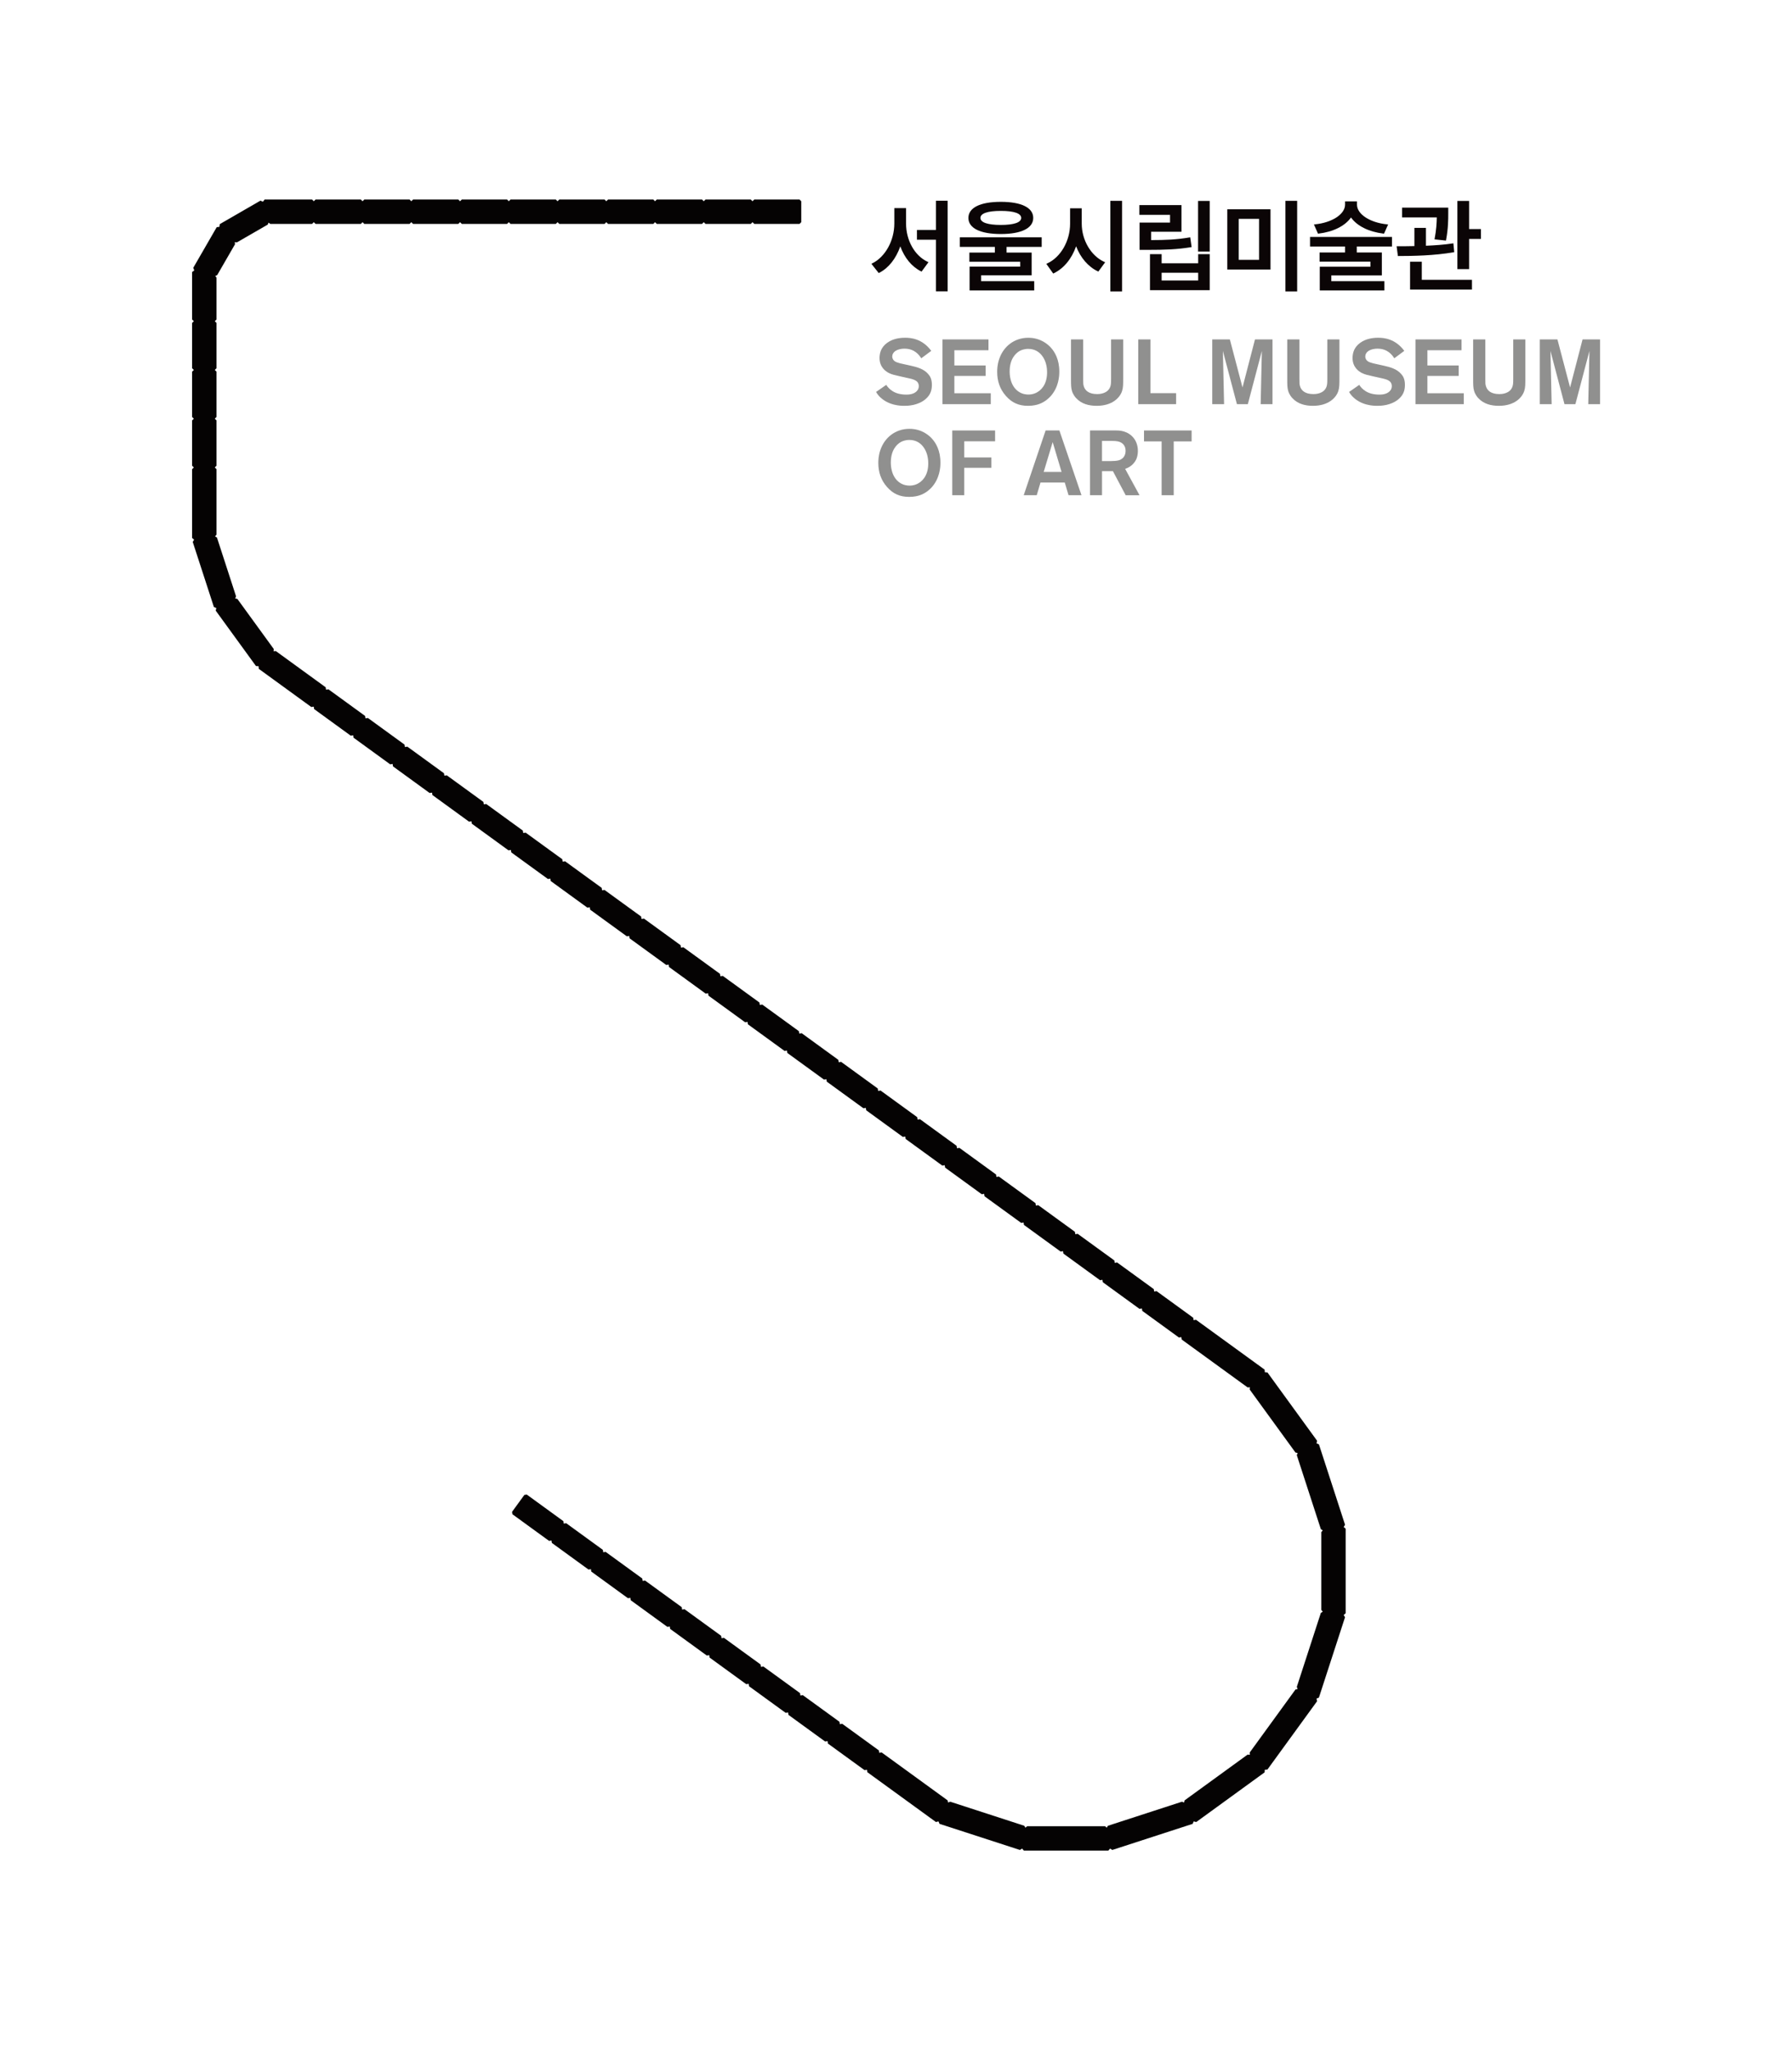 <?xml version="1.0" encoding="UTF-8"?>
<svg id="Layer_1" data-name="Layer 1" xmlns="http://www.w3.org/2000/svg" xmlns:xlink="http://www.w3.org/1999/xlink" viewBox="0 0 1095.13 1252.87">
  <defs>
    <style>
      .cls-1 {
        fill: #fff;
        filter: url(#drop-shadow-1);
      }

      .cls-2 {
        fill: #0b0506;
      }

      .cls-3 {
        fill: #90908f;
      }

      .cls-4 {
        fill: #050303;
      }
    </style>
    <filter id="drop-shadow-1" x="24.94" y="32.73" width="1046" height="1194" filterUnits="userSpaceOnUse">
      <feOffset dx="0" dy="2.83"/>
      <feGaussianBlur result="blur" stdDeviation="2.27"/>
      <feFlood flood-color="#000" flood-opacity=".4"/>
      <feComposite in2="blur" operator="in"/>
      <feComposite in="SourceGraphic"/>
    </filter>
  </defs>
  <path class="cls-1" d="M977.84,332.04c46.97,0,85.04-38.07,85.04-85.04v-39.58c0-43.4-32.52-79.18-74.52-84.37-1.75-8.66-4.81-16.85-8.98-24.34-10.39-35.24-42.98-60.96-81.58-60.96h-7.17l-729.04-.87c-7.98,0-15.83,1.12-23.34,3.26-15.69,4.48-30.8,13.02-44.46,21.86-13.91,8.99-26.76,19.8-35.13,34.31l-14.34,24.84c-3.97,6.88-6.92,14.2-8.82,21.74-2.14,7.51-3.27,15.36-3.27,23.34v29c0,.35,0,.71,0,1.06,0,.35,0,.7,0,1.06v27.68c0,.35,0,.7,0,1.06,0,.35,0,.7,0,1.06v27.68c0,.35,0,.7,0,1.06,0,.35,0,.7,0,1.06v27.68c0,.35,0,.7,0,1.06,0,.35,0,.7,0,1.06v42.04c0,4.91.42,9.78,1.25,14.54.69,4.77,1.78,9.5,3.29,14.15l12.94,39.81c1.52,4.68,3.43,9.17,5.69,13.46,2.12,4.31,4.62,8.47,7.49,12.42l24.6,33.86c2.83,3.9,5.97,7.51,9.36,10.83,3.41,3.53,7.15,6.79,11.18,9.72l32.08,23.31c.28.21.57.41.86.61.28.21.57.42.86.63l22.38,16.26c.34.25.68.49,1.03.73.23.17.46.34.68.5l22.4,16.28c.3.22.61.44.91.65.26.2.53.39.8.58l22.4,16.28c.31.22.61.44.92.66.26.19.52.38.78.58l22.4,16.28c.29.21.58.42.88.63.28.21.56.41.84.62l22.39,16.27c.29.21.59.42.88.63.27.2.55.41.83.61l22.4,16.28c.27.2.55.4.83.59.29.22.58.43.87.64l22.42,16.29c.26.19.53.38.79.57.3.22.6.44.9.66l22.4,16.27c.26.19.53.38.8.57.3.23.61.45.92.68l22.38,16.26c.28.21.57.41.85.61.29.21.58.43.87.64l22.39,16.27c.26.19.52.38.78.56.31.23.62.46.93.69l22.39,16.26c.26.19.53.38.79.57.31.23.61.45.92.68l22.37,16.25c.32.23.64.46.96.69.25.19.51.38.77.56l22.39,16.27c.3.22.6.44.91.65.27.2.53.4.8.59l22.4,16.28c.3.22.6.43.9.65.27.2.53.39.8.59l22.4,16.28c.28.21.57.41.86.61.28.21.56.42.85.63l22.38,16.26c.35.25.7.5,1.05.75.22.16.44.33.66.49l22.4,16.28c.31.23.62.45.93.67.26.19.52.38.78.57l22.42,16.29c.26.19.53.38.79.57.3.22.59.44.89.66l22.42,16.28c.26.19.52.38.78.56.3.23.61.45.91.67l22.4,16.28c.28.2.56.41.85.61.28.21.57.42.85.63l22.41,16.28c.28.2.56.41.84.61.29.21.57.43.86.64l22.4,16.27c.28.2.55.4.83.6.29.21.58.43.87.64l21.04,15.29c6.02,4.37,11.31,9.66,15.68,15.68h0c4.37,6.02,7.77,12.69,10.07,19.77h0c2.3,7.08,3.47,14.47,3.47,21.91v.02c0,7.44-1.17,14.83-3.47,21.9h0c-2.3,7.09-5.7,13.75-10.07,19.77h0c-4.37,6.02-9.66,11.31-15.68,15.68h-.02c-6.02,4.39-12.69,7.78-19.76,10.08h0c-7.07,2.3-14.46,3.47-21.9,3.47h-.02c-7.44,0-14.83-1.17-21.9-3.47h0c-7.07-2.3-13.74-5.7-19.76-10.07l-21.05-15.29c-.29-.21-.59-.43-.88-.63-.28-.21-.55-.41-.83-.61l-22.4-16.27c-.26-.19-.53-.38-.79-.57-.3-.22-.6-.45-.91-.67l-22.4-16.27c-.28-.2-.56-.41-.85-.61-.28-.21-.56-.42-.85-.63l-22.42-16.29c-.26-.19-.53-.38-.8-.57-.3-.22-.6-.44-.9-.66l-22.4-16.27c-.27-.2-.54-.39-.81-.58-.3-.23-.61-.45-.91-.67l-22.37-16.25c-.28-.21-.57-.41-.86-.61-.29-.21-.58-.43-.87-.64l-22.4-16.27c-.26-.19-.53-.38-.79-.57-.3-.22-.6-.44-.9-.66l-22.41-16.28c-.28-.21-.57-.41-.86-.62-.28-.21-.56-.41-.84-.62l-22.41-16.28c-.3-.22-.6-.43-.9-.65-.27-.2-.53-.4-.8-.59l-22.39-16.27c-18.27-13.28-41.08-18.74-63.38-15.19l-1.35.21c-22.29,3.52-42.26,15.75-55.53,34l-7.52,10.34c-13.26,18.24-18.73,41.01-15.2,63.28l.31,1.91c3.62,22.11,15.81,41.9,33.94,55.07l22.4,16.27c.29.21.59.42.88.63.28.21.55.41.83.61l22.38,16.26c.31.23.62.45.94.67.26.19.52.38.78.57l22.4,16.28c.28.21.57.41.85.61.29.22.58.43.87.64l22.39,16.26c.28.21.57.41.85.61.28.21.56.42.85.62l22.39,16.27c.33.24.66.48.99.71.24.18.47.35.71.52l22.41,16.28c.27.19.53.38.8.58.3.22.6.45.91.67l22.4,16.27c.29.21.58.42.86.62.28.21.56.41.84.62l22.41,16.28c.25.18.51.37.76.55.31.23.62.46.93.69l22.42,16.29c.26.19.53.38.79.57.3.22.6.44.9.66l41.93,30.46c3.97,2.88,8.15,5.4,12.48,7.53,4.26,2.25,8.74,4.15,13.4,5.66l49.12,15.96c4.66,1.51,9.4,2.61,14.17,3.3,4.76.83,9.62,1.25,14.53,1.25h51.65c4.91,0,9.77-.42,14.53-1.25,4.77-.69,9.51-1.78,14.16-3.29l49.12-15.96c4.67-1.52,9.16-3.42,13.44-5.68,4.32-2.13,8.48-4.63,12.44-7.5l41.78-30.36c3.95-2.87,7.61-6.05,10.96-9.49,3.48-3.38,6.69-7.07,9.58-11.05l30.36-41.78c2.89-3.98,5.4-8.16,7.54-12.51,2.25-4.26,4.14-8.73,5.65-13.38l15.96-49.12c1.52-4.68,2.62-9.44,3.31-14.23.82-4.74,1.24-9.58,1.24-14.46v-51.65c0-4.88-.42-9.71-1.24-14.45-.69-4.8-1.79-9.56-3.31-14.24l-15.96-49.12c-1.51-4.66-3.42-9.15-5.67-13.42-2.13-4.33-4.64-8.5-7.52-12.47l-30.36-41.78c-2.89-3.98-6.1-7.67-9.57-11.04-3.36-3.45-7.02-6.63-10.98-9.51l-41.93-30.46c-.27-.2-.54-.39-.81-.58-.29-.22-.59-.44-.89-.66l-22.39-16.27c-.3-.22-.6-.43-.9-.65-.26-.19-.52-.39-.79-.58l-22.42-16.29c-.28-.2-.56-.4-.84-.6-.29-.21-.58-.43-.87-.64l-22.41-16.27c-.25-.18-.5-.36-.75-.54-.32-.24-.63-.47-.95-.7l-22.38-16.26c-.26-.19-.52-.38-.79-.56-.31-.23-.63-.47-.94-.7l-22.37-16.25c-.29-.21-.58-.42-.86-.62-.28-.21-.56-.42-.84-.62l-22.4-16.28c-.28-.21-.57-.41-.86-.61-.28-.21-.56-.42-.84-.62l-22.41-16.28c-.28-.21-.57-.41-.85-.61-.28-.21-.56-.42-.85-.62l-22.39-16.27c-.29-.21-.58-.42-.87-.62-.28-.21-.57-.42-.85-.63l-22.38-16.26c-.33-.24-.65-.47-.98-.7-.24-.18-.48-.36-.73-.54l-22.41-16.29c-.29-.21-.59-.43-.89-.64-.27-.2-.54-.4-.81-.6l-22.41-16.28c-.26-.19-.52-.38-.79-.57-.3-.22-.6-.45-.91-.67l-22.4-16.27c-.28-.2-.56-.4-.84-.6-.28-.21-.57-.42-.85-.63l-22.41-16.28c-.28-.2-.56-.4-.84-.6-.29-.21-.57-.43-.86-.64l-22.42-16.29c-.26-.19-.52-.37-.78-.56-.3-.23-.61-.45-.92-.68l-22.39-16.27c-.26-.19-.53-.38-.79-.57-.31-.23-.62-.46-.93-.68l-22.37-16.25c-.28-.21-.57-.41-.86-.61-.29-.21-.58-.43-.87-.64l-22.37-16.26c-.28-.21-.56-.41-.85-.61-.29-.22-.59-.44-.89-.65l-22.39-16.26c-.29-.21-.58-.42-.87-.62-.28-.21-.56-.41-.83-.61l-22.39-16.27c-.31-.22-.62-.44-.93-.66-.26-.2-.53-.39-.79-.58l-22.38-16.26c-.33-.24-.66-.48-.99-.71-.24-.18-.48-.35-.72-.53l-22.41-16.29c-.3-.22-.6-.43-.9-.64-.27-.2-.54-.4-.81-.59l-22.4-16.28c-.28-.21-.57-.41-.85-.61-.28-.21-.56-.42-.84-.62l-20.29-14.75-7.46-10.26-3.92-12.05v-27.45c0-.35,0-.7,0-1.06,0-.35,0-.7,0-1.06v-27.68c0-.35,0-.7,0-1.06,0-.35,0-.7,0-1.06v-27.68c0-.35,0-.7,0-1.06,0-.35,0-.7,0-1.06v-3.17h3.17c.35,0,.71,0,1.06,0,.35,0,.7,0,1.06,0h27.68c.35,0,.7,0,1.06,0,.35,0,.7,0,1.06,0h27.68c.35,0,.7,0,1.06,0,.35,0,.7,0,1.06,0h27.68c.35,0,.7,0,1.06,0,.35,0,.7,0,1.06,0h27.68c.35,0,.7,0,1.06,0,.35,0,.7,0,1.06,0h27.69c.35,0,.7,0,1.05,0,.35,0,.7,0,1.05,0h27.68c.35,0,.7,0,1.05,0,.35,0,.7,0,1.05,0h27.68c.35,0,.71,0,1.06,0,.35,0,.7,0,1.06,0h21.13c-1.88,8.86-2.37,18.02-1.36,27.13l.92,31.01c-.03.97-.04,1.94-.04,2.91,0,26.56,9.09,50.97,26.29,70.61,19.81,22.69,47.35,35.18,77.58,35.18,2.78,0,5.54-.11,8.28-.32,8.96-.69,17.94-1.11,26.93-1.08l119.08.39h7.4c36.3,0,67.28-22.76,79.48-54.78,1.85.09,3.72.14,5.6.14l175.48-1.01Z"/>
  <g>
    <path class="cls-2" d="M553.71,136.61v-9.42h-7.17v9.42c0,10.45-5.56,20.46-13.51,24.35l-.51.25,4.49,5.67.34-.17c5.68-2.92,10.21-8.64,12.84-16.16,2.57,7.06,7.02,12.44,12.65,15.26l.35.17,4.23-5.75-.51-.23c-7.89-3.66-13.2-13.06-13.2-23.39"/>
    <polygon class="cls-2" points="571.96 140.53 560.36 140.53 560.36 146.5 571.96 146.5 571.96 178.06 579.13 178.06 579.13 122.68 571.96 122.68 571.96 140.53"/>
    <path class="cls-2" d="M611.62,143.02c12.59,0,19.81-3.58,19.81-9.84s-7.22-9.83-19.81-9.83-19.81,3.59-19.81,9.83,7.22,9.84,19.81,9.84M611.62,128.89c8.04,0,12.46,1.52,12.46,4.29s-4.43,4.29-12.46,4.29-12.46-1.52-12.46-4.29,4.43-4.29,12.46-4.29"/>
    <polygon class="cls-2" points="586.58 150.89 607.97 150.89 607.97 154.36 592.41 154.36 592.41 159.97 623.48 159.97 623.48 162.95 592.53 162.95 592.53 177.51 632.03 177.51 632.03 171.84 599.57 171.84 599.57 168.26 630.47 168.26 630.47 154.36 615.14 154.36 615.14 150.89 636.6 150.89 636.6 145.04 586.58 145.04 586.58 150.89"/>
    <path class="cls-2" d="M661.07,136.67v-9.36h-7.11v9.36c0,10.6-5.77,20.61-14.03,24.34l-.51.23,4.22,5.94.35-.17c6.13-2.98,10.94-8.81,13.64-16.5,2.67,7.03,7.45,12.56,13.25,15.3l.34.16,4.17-5.69-.52-.23c-8.12-3.66-13.8-13.28-13.8-23.38"/>
    <rect class="cls-2" x="678.55" y="122.74" width="7.17" height="55.37"/>
    <rect class="cls-2" x="732.17" y="122.8" width="7.11" height="30.91"/>
    <path class="cls-2" d="M728.22,150.99l-.85-5.96-.46.08c-7.91,1.33-14.63,1.61-23.45,1.62v-5.09h18.57v-16.3h-25.74v5.97h18.75v4.73h-18.63v16.67h5.03c10.57,0,17.89-.26,26.34-1.63l.44-.07Z"/>
    <path class="cls-2" d="M732.23,160.91h-22.34v-5.59h-7.11v22.02h36.5v-22.02h-7.05v5.59ZM732.23,171.42h-22.34v-4.73h22.34v4.73Z"/>
    <path class="cls-2" d="M750.03,164.71h26.4v-36.8h-26.4v36.8ZM757.02,133.76h12.42v25.04h-12.42v-25.04Z"/>
    <rect class="cls-2" x="785.55" y="122.74" width="7.17" height="55.37"/>
    <path class="cls-2" d="M805.79,142.77c8.98-1.08,16.16-4.65,19.84-9.86,3.68,5.2,10.86,8.78,19.84,9.86l.34.04,2.5-5.64-.63-.06c-10.49-1.04-18.4-6.22-18.4-12.04v-2.02h-7.29v2.02c0,5.82-7.91,11-18.4,12.04l-.63.06,2.5,5.64.34-.04Z"/>
    <polygon class="cls-2" points="800.59 150.65 821.99 150.65 821.99 154.3 806.42 154.3 806.42 159.9 837.49 159.9 837.49 163.01 806.54 163.01 806.54 177.51 846.04 177.51 846.04 171.84 813.59 171.84 813.59 168.32 844.48 168.32 844.48 154.3 829.15 154.3 829.15 150.65 850.67 150.65 850.67 144.8 800.59 144.8 800.59 150.65"/>
    <polygon class="cls-2" points="897.8 139.99 897.8 122.8 890.64 122.8 890.64 164.47 897.8 164.47 897.8 146.02 905.02 146.02 905.02 139.99 897.8 139.99"/>
    <path class="cls-2" d="M876.76,145.78l-.09.49,6.98.76.08-.42c1.33-7.07,1.33-12.52,1.33-16.13v-3.58h-28.21v5.97h21.21c-.07,3.5-.3,7.51-1.3,12.92"/>
    <path class="cls-2" d="M888.71,154.11l-.51-5.42-.48.07c-5.39.85-11.23,1.2-16.29,1.42v-10.92h-7.05v11.13c-3.68.1-7.22.1-10.36.1h-.52l.78,5.97h.41c8.82,0,21.91-.24,33.61-2.29l.42-.07Z"/>
    <polygon class="cls-2" points="868.89 159.95 861.73 159.95 861.73 176.97 899.55 176.97 899.55 171 868.89 171 868.89 159.95"/>
    <path class="cls-3" d="M565.64,243.92c-4.77,4.04-11.15,4.09-12.95,4.09-2.35,0-9.92-.11-15.42-5.89-.67-.73-1.4-1.68-1.9-2.58l6.22-4.32c1.74,2.58,4.99,5.94,12.28,5.94.34,0,1.74,0,2.91-.28.84-.17,4.71-1.24,4.71-4.93,0-.39-.05-1.46-.73-2.35-1.35-1.79-4.93-2.3-6.89-2.75l-4.71-1.07c-2.02-.45-4.2-.9-6-1.85-1.85-.96-5.66-3.48-5.66-9.19,0-.9.11-3.48,1.51-5.83,1.79-3.03,6.11-6.5,14.13-6.5,3.53,0,10.48.56,15.97,8.02l-6.11,4.54c-1.23-1.96-4.03-5.89-10.26-5.89-.39,0-5.38-.05-7.01,3.03-.34.62-.45,1.17-.45,1.79,0,.67.17,1.23.51,1.79.95,1.62,3.14,2.13,6.78,2.91l4.09.9c3.76.84,7.91,1.96,10.54,5.05,1.12,1.23,2.3,3.02,2.3,6.67s-1.12,6.33-3.87,8.69"/>
    <polygon class="cls-3" points="575.94 247 575.94 207.43 604.08 207.43 604.08 214.04 583.23 214.04 583.23 223.35 602.35 223.35 602.35 229.74 583.23 229.74 583.23 240.33 605.48 240.33 605.48 247 575.94 247"/>
    <path class="cls-3" d="M641.86,242.35c-.9.95-3.19,3.25-6.73,4.54-1.23.45-3.53,1.12-6.89,1.12-5.6,0-9.87-1.85-13.57-6.11-3.7-4.2-5.27-9.14-5.27-14.63,0-1.29.05-4.32,1.18-7.68,2.58-7.91,9.36-13.17,17.83-13.17,7.62,0,12.16,4.14,14.01,6.27,2.07,2.36,4.99,6.95,4.94,14.52,0,2.47-.28,9.48-5.49,15.14M637.54,218.42c-2.07-3.36-5.21-5.21-9.19-5.21-2.47,0-4.26.79-5.05,1.18-2.8,1.51-6.28,5.21-6.28,12.61,0,1.51.06,8.8,5.61,12.44,2.41,1.57,4.82,1.68,5.83,1.68.79,0,2.58-.05,4.54-.95,2.91-1.35,6.72-4.71,6.89-12.17.06-3.25-.56-6.73-2.36-9.59"/>
    <path class="cls-3" d="M685.74,238.93c-1.29,3.98-5.83,9.08-15.53,9.08-4.65,0-9.3-1.12-12.56-4.71-.51-.5-1.85-2.13-2.52-4.26-.62-2.02-.62-3.87-.62-8.07v-23.54h7.45v24.33c0,2.35,0,3.19.39,4.37.73,2.36,2.86,4.71,8.13,4.71.95,0,6.39,0,8.02-4.48.45-1.29.5-2.36.5-4.99v-23.94h7.4v22.82c0,4.54.05,6.44-.67,8.69"/>
    <polygon class="cls-3" points="695.6 247 695.6 207.43 703.05 207.43 703.05 240.28 718.75 240.28 718.75 247 695.6 247"/>
    <polygon class="cls-3" points="770.42 247 771.15 214.49 762.58 247 755.91 247 747.33 214.49 748.06 247 740.83 247 740.83 207.43 751.59 207.43 759.32 236.8 766.95 207.43 777.65 207.43 777.65 247 770.42 247"/>
    <path class="cls-3" d="M817.89,238.93c-1.29,3.98-5.83,9.08-15.53,9.08-4.65,0-9.3-1.12-12.56-4.71-.51-.5-1.85-2.13-2.52-4.26-.62-2.02-.62-3.87-.62-8.07v-23.54h7.45v24.33c0,2.35,0,3.19.39,4.37.73,2.36,2.86,4.71,8.13,4.71.95,0,6.39,0,8.02-4.48.45-1.29.5-2.36.5-4.99v-23.94h7.4v22.82c0,4.54.05,6.44-.67,8.69"/>
    <path class="cls-3" d="M854.71,243.92c-4.76,4.04-11.15,4.09-12.95,4.09-2.35,0-9.92-.11-15.42-5.89-.67-.73-1.4-1.68-1.9-2.58l6.22-4.32c1.74,2.58,4.99,5.94,12.28,5.94.33,0,1.74,0,2.91-.28.84-.17,4.71-1.24,4.71-4.93,0-.39-.06-1.46-.73-2.35-1.34-1.79-4.93-2.3-6.89-2.75l-4.71-1.07c-2.02-.45-4.2-.9-6-1.85-1.85-.96-5.66-3.48-5.66-9.19,0-.9.11-3.48,1.51-5.83,1.8-3.03,6.11-6.5,14.13-6.5,3.53,0,10.48.56,15.98,8.02l-6.11,4.54c-1.23-1.96-4.03-5.89-10.26-5.89-.39,0-5.38-.05-7.01,3.03-.34.62-.45,1.17-.45,1.79,0,.67.17,1.23.5,1.79.95,1.62,3.14,2.13,6.78,2.91l4.1.9c3.76.84,7.9,1.96,10.54,5.05,1.12,1.23,2.3,3.02,2.3,6.67s-1.12,6.33-3.87,8.69"/>
    <polygon class="cls-3" points="865.02 247 865.02 207.43 893.16 207.43 893.16 214.04 872.31 214.04 872.31 223.35 891.42 223.35 891.42 229.74 872.31 229.74 872.31 240.33 894.56 240.33 894.56 247 865.02 247"/>
    <path class="cls-3" d="M931.5,238.93c-1.29,3.98-5.83,9.08-15.53,9.08-4.65,0-9.3-1.12-12.56-4.71-.51-.5-1.85-2.13-2.52-4.26-.62-2.02-.62-3.87-.62-8.07v-23.54h7.45v24.33c0,2.35,0,3.19.4,4.37.73,2.36,2.86,4.71,8.13,4.71.95,0,6.39,0,8.02-4.48.45-1.29.5-2.36.5-4.99v-23.94h7.4v22.82c0,4.54.05,6.44-.67,8.69"/>
    <polygon class="cls-3" points="970.61 247 971.34 214.49 962.76 247 956.09 247 947.52 214.49 948.24 247 941.01 247 941.01 207.43 951.78 207.43 959.51 236.8 967.14 207.43 977.84 207.43 977.84 247 970.61 247"/>
    <path class="cls-3" d="M569.22,298c-.9.95-3.19,3.25-6.73,4.54-1.23.45-3.53,1.12-6.89,1.12-5.6,0-9.87-1.85-13.57-6.11-3.7-4.2-5.27-9.14-5.27-14.63,0-1.29.05-4.32,1.18-7.68,2.58-7.9,9.36-13.17,17.83-13.17,7.62,0,12.16,4.14,14.01,6.27,2.07,2.36,4.99,6.95,4.93,14.52,0,2.47-.28,9.48-5.49,15.14M564.91,274.07c-2.07-3.36-5.21-5.21-9.19-5.21-2.47,0-4.26.79-5.04,1.18-2.8,1.51-6.28,5.21-6.28,12.61,0,1.51.06,8.8,5.61,12.44,2.41,1.57,4.82,1.68,5.83,1.68.79,0,2.58-.05,4.54-.95,2.91-1.35,6.72-4.71,6.89-12.16.06-3.25-.56-6.73-2.36-9.59"/>
    <polygon class="cls-3" points="589.28 269.69 589.28 279.56 605.82 279.56 605.82 285.89 589.28 285.89 589.28 302.65 581.94 302.65 581.94 263.08 608.12 263.08 608.12 269.69 589.28 269.69"/>
    <path class="cls-3" d="M653.01,302.65l-2.3-7.74h-14.85l-2.29,7.74h-7.96l13.39-39.58h8.41l13.51,39.58h-7.9ZM643.31,270.2l-5.49,18.22h10.93l-5.44-18.22Z"/>
    <path class="cls-3" d="M687.93,302.65l-7.79-14.69h-6.67v14.69h-7.35v-39.57h16.2c1.79,0,7.12.17,10.65,4.82,2.3,3.03,2.41,6.45,2.41,7.74,0,.62-.06,2.58-.73,4.43-.62,1.63-2.52,5.04-7.06,6.45l8.8,16.14h-8.46ZM685.41,270.64c-1.29-.84-2.81-1.18-5.95-1.18h-6v12.33h2.64c4.32,0,7.01,0,8.8-.95,1.12-.62,2.97-2.07,2.97-5.27,0-1.01-.11-3.36-2.46-4.93"/>
    <polygon class="cls-3" points="717.29 269.75 717.29 302.65 709.89 302.65 709.89 269.75 699.13 269.75 699.13 263.08 728.22 263.08 728.22 269.75 717.29 269.75"/>
    <path class="cls-4" d="M822.37,985.9v-51.65c-.49-.42-.73-.62-1.22-1.04l.84-1.37-15.96-49.12c-.6-.25-.88-.37-1.48-.62.15-.63.22-.93.38-1.56l-30.36-41.78c-.65-.05-.95-.08-1.6-.13l-.13-1.6-41.93-30.46c-.58.09-.9.14-1.47.23-.09-.57-.14-.9-.23-1.47l-11.2-8.14-11.2-8.13c-.58.09-.9.14-1.47.23-.09-.58-.14-.9-.24-1.47l-11.2-8.14-11.2-8.13c-.58.09-.9.14-1.47.23-.09-.57-.14-.9-.23-1.47l-11.2-8.13-11.2-8.14c-.57.09-.9.14-1.47.23-.09-.58-.14-.9-.23-1.47l-11.2-8.13-11.2-8.14c-.58.09-.9.14-1.47.23-.09-.58-.14-.9-.23-1.47l-11.2-8.13-11.2-8.14c-.58.09-.9.14-1.47.23-.09-.58-.14-.9-.23-1.47l-11.2-8.14-11.2-8.14c-.58.09-.9.14-1.47.24-.09-.58-.14-.9-.23-1.48l-11.2-8.14-11.2-8.14c-.58.09-.9.14-1.47.23-.09-.58-.14-.9-.23-1.47l-11.2-8.14-11.2-8.14c-.58.09-.9.14-1.47.23-.09-.58-.14-.9-.23-1.47l-11.2-8.14-11.2-8.14c-.58.09-.9.14-1.47.24-.09-.58-.14-.9-.23-1.47l-11.2-8.14-11.2-8.14c-.58.09-.9.14-1.47.23-.09-.58-.14-.9-.24-1.47l-11.2-8.14-11.2-8.13c-.58.09-.9.14-1.47.23-.09-.58-.14-.9-.23-1.47l-11.2-8.14-11.2-8.13c-.58.09-.9.14-1.47.23-.09-.58-.14-.9-.23-1.47l-11.2-8.14-11.2-8.13c-.58.09-.9.14-1.47.23-.09-.58-.14-.9-.23-1.48l-11.2-8.14-11.2-8.13c-.57.09-.9.14-1.47.23-.09-.58-.14-.9-.23-1.47l-11.2-8.13-11.2-8.14c-.58.09-.9.14-1.47.23-.09-.58-.14-.9-.23-1.47l-11.2-8.13-11.2-8.14c-.57.09-.9.14-1.47.23-.09-.58-.14-.9-.23-1.47l-11.2-8.13-11.2-8.14c-.58.09-.9.14-1.47.23-.09-.57-.14-.9-.23-1.47l-11.2-8.13-11.2-8.14c-.58.09-.9.14-1.47.23-.09-.58-.14-.9-.23-1.47l-11.2-8.14-11.2-8.14c-.58.09-.9.14-1.47.23-.09-.58-.14-.9-.23-1.47l-11.2-8.14-11.2-8.14c-.58.09-.9.14-1.47.24-.09-.58-.14-.9-.23-1.47l-11.2-8.14-11.2-8.14c-.58.09-.9.14-1.48.23-.09-.58-.14-.9-.23-1.47l-11.2-8.14-11.2-8.14c-.58.09-.9.14-1.47.23-.09-.58-.14-.9-.23-1.47l-15.17-11.02-15.29-11.11c-.52.04-.85.07-1.37.11.04-.52.07-.85.11-1.37l-22.23-30.59-1.33-.32.52-1.26-11.68-35.96c-.44-.27-.73-.44-1.17-.72.34-.4.56-.65.89-1.04v-40.02c-.41-.41-.64-.64-1.05-1.05.41-.41.64-.64,1.05-1.06v-27.68l-1.05-1.05c.41-.41.64-.64,1.05-1.06v-27.68c-.41-.41-.64-.64-1.05-1.05.41-.41.64-.65,1.05-1.06v-27.68c-.41-.41-.64-.64-1.05-1.06.41-.41.64-.64,1.05-1.05v-25.58c-.29-.38-.49-.64-.78-1.02.44-.18.75-.31,1.19-.49l10.92-18.9c-.06-.47-.11-.8-.17-1.27.47.06.8.1,1.27.17l18.91-10.91c.18-.44.31-.75.49-1.19.38.29.64.49,1.02.78h25.58c.41-.41.64-.64,1.05-1.06.41.41.64.64,1.06,1.06h27.68c.41-.41.64-.64,1.05-1.06.41.41.64.64,1.06,1.06h27.68c.41-.41.64-.64,1.05-1.06.41.41.65.64,1.06,1.06h27.68c.41-.41.64-.64,1.06-1.06.41.41.64.64,1.05,1.06h27.68c.41-.41.64-.64,1.06-1.06.41.41.64.64,1.05,1.06h27.68c.41-.41.65-.64,1.06-1.06.41.41.64.64,1.05,1.06h27.69c.41-.41.64-.64,1.05-1.06.41.41.64.64,1.05,1.06h27.68c.41-.41.64-.64,1.05-1.06.41.41.64.64,1.05,1.06h27.68c.41-.41.64-.64,1.05-1.06.41.41.64.64,1.06,1.06h27.68c.41-.41.64-.64,1.05-1.06.42.41.64.64,1.06,1.06h27.68c.41-.41.64-.64,1.05-1.06v-12.78c-.41-.41-.64-.64-1.05-1.06h-27.68c-.41.41-.64.64-1.06,1.06-.41-.41-.64-.64-1.05-1.06h-27.68l-1.06,1.06c-.41-.41-.64-.64-1.05-1.06h-27.68c-.41.41-.64.64-1.05,1.06-.41-.41-.64-.64-1.05-1.06h-27.68c-.41.41-.64.64-1.05,1.06-.41-.41-.64-.64-1.05-1.06h-27.69c-.41.41-.64.64-1.05,1.06-.41-.41-.64-.64-1.06-1.06h-27.68c-.41.41-.64.64-1.05,1.06-.41-.41-.64-.64-1.06-1.06h-27.68c-.41.41-.64.64-1.05,1.06-.41-.41-.64-.64-1.06-1.06h-27.68c-.41.41-.64.64-1.06,1.06-.41-.41-.64-.64-1.05-1.06h-27.68l-1.06,1.06c-.41-.41-.64-.64-1.05-1.06h-27.68c-.41.41-.64.64-1.06,1.06-.41-.41-.64-.64-1.05-1.06h-29.01c-.42.55-.6.78-1.02,1.33h0c-.64-.27-.91-.38-1.55-.64l-24.84,14.34c-.09.69-.13.97-.22,1.66-.69.09-.97.13-1.66.22l-14.34,24.84c.26.64.38.91.64,1.55-.55.42-.78.6-1.33,1.02v29c.42.41.64.64,1.06,1.05-.42.41-.64.64-1.06,1.06v27.68c.42.41.64.64,1.06,1.06-.42.41-.64.64-1.06,1.05v27.68c.42.42.64.64,1.06,1.06-.42.41-.64.64-1.06,1.05v27.68c.41.41.64.64,1.06,1.06l-1.06,1.05v42.04c.49.42.73.62,1.22,1.04-.34.55-.5.81-.84,1.37l12.94,39.81c.6.25.88.37,1.48.61l-.19.78c-.06.23-.11.46-.19.78l24.6,33.86c.64.05.95.08,1.6.13.05.65.08.96.13,1.6l16.94,12.31,15.16,11.02c.57-.09.9-.14,1.47-.23.09.57.14.9.23,1.47l11.2,8.14,11.2,8.14c.58-.09.9-.14,1.47-.24.09.58.14.9.24,1.47l11.2,8.14,11.2,8.14c.58-.09.9-.14,1.47-.23.09.58.14.9.23,1.47l11.2,8.14,11.2,8.14c.58-.09.9-.14,1.47-.23.09.58.14.9.23,1.47l11.2,8.14,11.2,8.14c.58-.09.9-.14,1.47-.23.09.58.14.9.23,1.47l11.2,8.14,11.2,8.14c.58-.09.9-.14,1.48-.23.09.58.14.9.23,1.48l11.2,8.14,11.2,8.13c.58-.09.9-.14,1.48-.23.09.58.14.9.23,1.47l11.2,8.14,11.2,8.13c.57-.09.9-.14,1.47-.23.09.58.14.9.23,1.47l11.2,8.14,11.2,8.13c.58-.09.9-.14,1.47-.23.09.58.14.9.23,1.47l11.2,8.13,11.2,8.14c.58-.09.9-.14,1.47-.23.09.57.14.9.23,1.47l11.2,8.13,11.2,8.14c.58-.09.9-.14,1.47-.23.09.58.14.9.23,1.47l11.2,8.13,11.2,8.14c.58-.09.9-.14,1.47-.23.09.58.14.9.23,1.47l11.2,8.13,11.2,8.14c.58-.09.9-.14,1.47-.23.09.58.14.9.23,1.47l11.2,8.14,11.2,8.14c.58-.09.9-.14,1.47-.23.09.58.14.9.23,1.47l11.2,8.14,11.2,8.14c.58-.09.9-.14,1.47-.23.09.58.14.9.24,1.47l11.2,8.14,11.2,8.14c.58-.09.9-.14,1.47-.23.09.58.14.9.23,1.47l11.2,8.14,11.2,8.14c.58-.09.9-.14,1.47-.24.09.58.14.9.24,1.47l11.2,8.14,11.2,8.14c.58-.09.9-.14,1.47-.23.09.58.14.9.23,1.47l11.2,8.14,11.2,8.13c.57-.09.9-.14,1.47-.23.09.58.14.9.23,1.47l11.2,8.14,11.2,8.13c.58-.09.9-.14,1.47-.23.09.58.14.9.23,1.47l11.2,8.14,11.2,8.13c.57-.09.9-.14,1.47-.23.09.57.14.9.23,1.47l11.2,8.14,11.2,8.13c.58-.09.9-.14,1.48-.23.09.58.14.9.23,1.47l11.2,8.13,11.2,8.14c.57-.09.9-.14,1.46-.23.09.57.14.9.24,1.47l40.29,29.27c.26-.02.47-.03.68-.05l.68-.05-.11,1.37,27.98,38.51c.5.12.83.2,1.33.32-.2.48-.32.79-.52,1.27l14.71,45.27c.44.27.73.44,1.17.72-.34.4-.56.65-.89,1.04v47.6c.34.4.55.65.89,1.04-.44.27-.73.44-1.17.72l-14.71,45.27c.2.48.33.79.52,1.27-.5.12-.83.2-1.33.32l-27.98,38.51c.04.51.07.85.11,1.36-.52-.04-.85-.06-1.37-.11l-38.51,27.98c-.12.51-.2.83-.32,1.33-.48-.2-.79-.33-1.27-.52l-45.27,14.71c-.27.44-.44.73-.72,1.17-.39-.34-.64-.55-1.04-.89h-47.6c-.4.34-.65.55-1.04.89-.27-.44-.45-.73-.72-1.17l-45.26-14.71c-.48.2-.79.32-1.27.52-.12-.5-.2-.83-.32-1.33l-40.29-29.28c-.58.09-.9.14-1.47.23h0c-.09-.57-.14-.9-.23-1.47l-11.2-8.14-11.2-8.13c-.57.09-.9.14-1.47.23-.09-.58-.14-.9-.23-1.47l-11.2-8.14-11.2-8.13c-.58.09-.9.14-1.47.23-.09-.58-.14-.9-.23-1.47l-11.2-8.14-11.2-8.13c-.58.09-.9.14-1.47.23-.09-.57-.14-.9-.23-1.47l-11.2-8.13-11.2-8.14c-.58.09-.9.14-1.47.23-.09-.58-.14-.9-.23-1.47l-11.2-8.13-11.2-8.14c-.58.09-.9.14-1.47.23-.09-.58-.14-.9-.23-1.47l-11.2-8.13-11.2-8.14c-.57.09-.9.14-1.47.23-.09-.58-.14-.9-.24-1.47l-11.2-8.14-11.2-8.14c-.58.09-.9.14-1.47.23-.09-.58-.14-.9-.23-1.47l-11.2-8.14-11.2-8.14c-.58.09-.9.14-1.48.23-.09-.58-.14-.9-.23-1.47l-11.2-8.14-11.2-8.14c-.58.09-.9.14-1.47.23l-7.52,10.34c.09.58.14.9.23,1.47l11.2,8.14,11.2,8.14c.58-.09.9-.14,1.47-.23.09.58.14.9.23,1.47l11.2,8.14,11.2,8.14c.58-.09.9-.14,1.47-.24.09.58.14.9.23,1.47l11.2,8.14,11.2,8.14c.58-.09.9-.14,1.47-.23.09.57.14.9.23,1.47l11.2,8.14,11.2,8.14c.58-.09.9-.14,1.47-.23.09.58.14.9.23,1.47l11.2,8.14,11.2,8.14c.58-.09.9-.14,1.47-.24.09.58.14.9.23,1.47l11.2,8.14,11.2,8.13c.58-.09.9-.14,1.47-.23.09.58.14.9.23,1.48l11.2,8.14,11.2,8.13c.58-.09.9-.14,1.47-.23.09.58.14.9.24,1.47l11.2,8.14,11.2,8.13c.58-.09.9-.14,1.47-.23.09.58.14.9.23,1.47l11.2,8.14,11.2,8.13c.57-.09.9-.14,1.47-.23.09.58.14.9.23,1.47l41.93,30.46c.63-.15.93-.22,1.56-.37h0c.25.6.37.88.62,1.48l49.12,15.96c.55-.34.82-.5,1.37-.84.42.49.62.73,1.04,1.22h51.65c.42-.49.62-.73,1.05-1.22.55.34.81.5,1.37.84l49.12-15.96c.25-.6.37-.88.61-1.48h0c.63.15.93.23,1.56.38l41.78-30.36c.05-.65.07-.95.13-1.6.65-.05.95-.07,1.6-.13l30.36-41.78c-.15-.63-.22-.93-.38-1.56.6-.25.89-.37,1.48-.62l15.96-49.12c-.34-.55-.5-.81-.84-1.37.49-.42.73-.62,1.22-1.04"/>
  </g>
</svg>